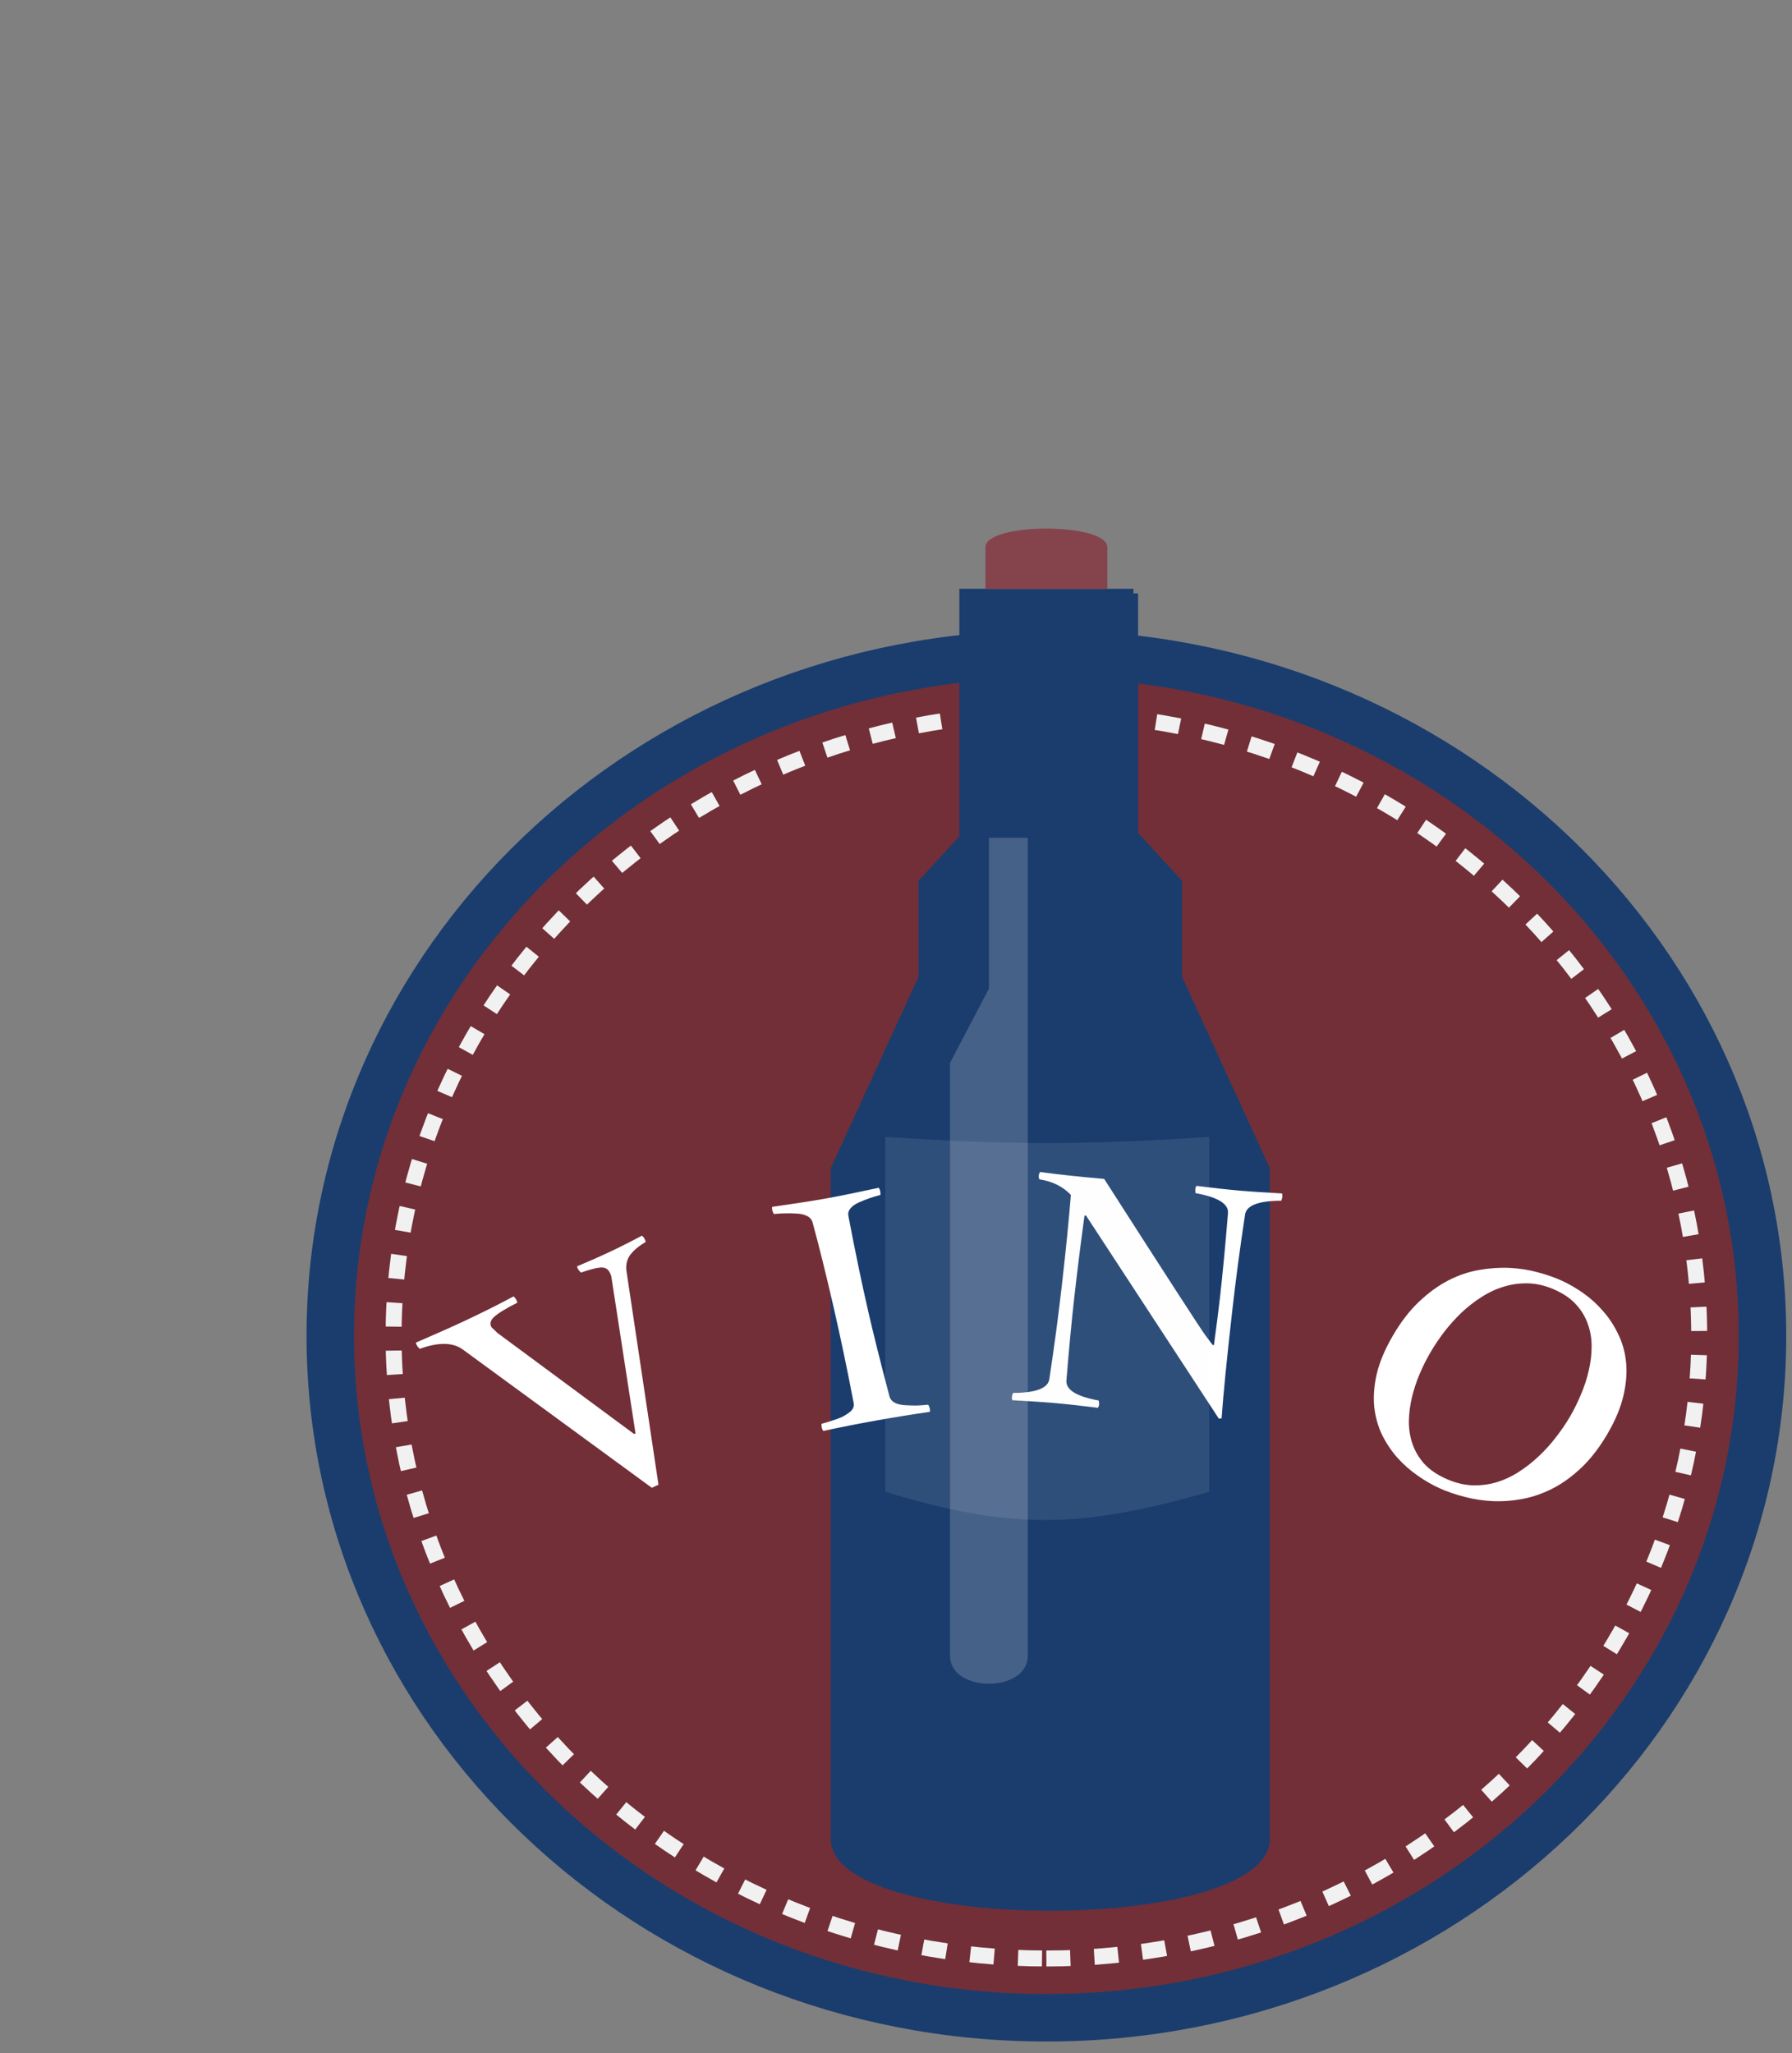 <svg width="151" height="173" viewBox="0 0 151 173" fill="none" xmlns="http://www.w3.org/2000/svg">
<rect x="0" y="0" width="151" height="173" fill="#808080" stroke="none"/>
<path d="M148.514 112.563C148.514 144.207 121.589 170.018 88.172 170.018C54.755 170.018 27.83 144.207 27.83 112.563C27.83 80.92 54.755 55.108 88.172 55.108C121.589 55.108 148.514 80.92 148.514 112.563Z" fill="#722F37" stroke="#1A3D6E" stroke-width="4"/>
<path d="M88.172 165.024C118.552 165.024 143.18 141.536 143.18 112.563C143.18 83.59 118.552 60.103 88.172 60.103C57.792 60.103 33.164 83.59 33.164 112.563C33.164 141.536 57.792 165.024 88.172 165.024Z" stroke="#F1F1F1" stroke-width="1.344" stroke-dasharray="2.02 2.02"/>
<path d="M81.1 50V70.182L77.4 74.218V82.291L70 98.436V154.945C70 163.018 107 163.018 107 154.945V98.436L99.6 82.291V74.218L95.9 70.182V50H81.1Z" fill="#1A3D6E"/>
<path opacity="0.2" d="M83.329 67.685V83.303L80.054 89.55V139.528C80.054 142.651 86.604 142.651 86.604 139.528V67.685" fill="#F1F1F1"/>
<path d="M95.507 49.611H80.838V70.595H95.507V49.611Z" fill="#1A3D6E"/>
<path d="M83.038 46.114V49.611H93.306V46.114C93.306 44.015 83.038 44.015 83.038 46.114Z" fill="#85434B"/>
<path d="M35.044 113.128C36.868 112.342 38.293 111.706 39.321 111.22C40.815 110.513 42.133 109.85 43.275 109.233C43.379 109.338 43.445 109.412 43.472 109.457C43.522 109.54 43.563 109.641 43.595 109.76C42.569 110.284 41.907 110.694 41.608 110.989C41.312 111.274 41.251 111.558 41.423 111.842C41.427 111.85 41.596 112.011 41.929 112.325L53.432 120.83L53.55 120.774L51.518 107.599C51.498 107.464 51.433 107.307 51.324 107.128C51.175 106.881 50.926 106.772 50.578 106.802C50.229 106.832 49.685 106.975 48.944 107.229C48.812 107.079 48.735 106.986 48.713 106.949C48.676 106.889 48.647 106.806 48.624 106.702C49.671 106.264 50.606 105.85 51.428 105.461C52.33 105.035 53.217 104.586 54.092 104.114C54.178 104.189 54.239 104.256 54.275 104.316C54.347 104.436 54.393 104.544 54.411 104.642C53.85 104.975 53.426 105.324 53.139 105.691C52.856 106.046 52.735 106.484 52.775 107.004L55.485 125.099L54.928 125.363L38.999 113.711C38.16 113.098 36.948 113.079 35.364 113.656C35.251 113.536 35.178 113.45 35.147 113.397C35.101 113.323 35.067 113.233 35.044 113.128Z" fill="white"/>
<path d="M65.062 101.691C67.006 101.414 68.512 101.179 69.58 100.988C70.648 100.797 72.138 100.494 74.051 100.081C74.117 100.211 74.156 100.302 74.167 100.353C74.189 100.447 74.196 100.556 74.189 100.682C73.801 100.787 73.487 100.883 73.247 100.97C73.013 101.048 72.726 101.161 72.384 101.311C72.05 101.46 71.807 101.632 71.655 101.828C71.501 102.016 71.445 102.221 71.487 102.444C72.04 105.363 72.603 108.071 73.176 110.569C73.595 112.394 74.187 114.76 74.952 117.667C75.012 117.888 75.155 118.062 75.381 118.19C75.606 118.309 75.904 118.38 76.277 118.402C76.658 118.422 76.974 118.432 77.225 118.432C77.483 118.421 77.813 118.398 78.217 118.361C78.275 118.457 78.319 118.569 78.348 118.697C78.364 118.765 78.366 118.853 78.355 118.962C76.88 119.173 75.376 119.416 73.843 119.69C72.293 119.968 70.801 120.262 69.366 120.572C69.308 120.476 69.271 120.394 69.256 120.325C69.222 120.181 69.213 120.062 69.228 119.971C69.481 119.899 69.682 119.841 69.833 119.796C69.984 119.751 70.189 119.683 70.446 119.593C70.712 119.501 70.92 119.415 71.072 119.334C71.231 119.244 71.391 119.14 71.552 119.022C71.713 118.904 71.823 118.778 71.882 118.643C71.949 118.507 71.965 118.362 71.93 118.209C71.421 115.522 70.856 112.822 70.234 110.111C69.6 107.349 69.01 104.974 68.465 102.985C68.405 102.765 68.263 102.595 68.039 102.476C67.812 102.348 67.508 102.274 67.127 102.253C66.754 102.231 66.439 102.225 66.182 102.236C65.931 102.237 65.604 102.255 65.2 102.292C65.13 102.145 65.088 102.041 65.075 101.982C65.055 101.896 65.051 101.8 65.062 101.691Z" fill="white"/>
<path d="M87.643 98.753C89.064 98.95 90.864 99.144 93.042 99.337C98.328 107.584 101.173 111.98 101.577 112.525C101.983 113.062 102.186 113.33 102.186 113.33L102.29 113.339C102.515 111.673 102.685 110.332 102.8 109.315C103.028 107.307 103.252 104.944 103.473 102.224C103.544 101.441 102.632 100.877 100.734 100.533C100.721 100.339 100.717 100.22 100.722 100.176C100.73 100.107 100.757 100.021 100.804 99.92C102.201 100.097 103.44 100.233 104.52 100.329C105.217 100.391 106.388 100.468 108.032 100.561C108.055 100.668 108.062 100.757 108.054 100.826C108.038 100.966 108.008 101.081 107.962 101.174C106.034 101.178 105.017 101.571 104.911 102.352C104.497 105.063 104.141 107.74 103.841 110.382C103.382 114.423 103.08 117.469 102.935 119.52L102.697 119.525L91.516 102.428L91.385 102.417C91.077 104.663 90.793 106.934 90.533 109.228C90.304 111.245 90.08 113.604 89.861 116.306C89.789 117.098 90.697 117.666 92.585 118.009C92.612 118.161 92.62 118.28 92.611 118.367C92.601 118.454 92.569 118.539 92.516 118.622C91.136 118.447 89.902 118.311 88.813 118.215C88.116 118.153 86.945 118.075 85.301 117.982C85.267 117.892 85.255 117.803 85.265 117.716C85.282 117.568 85.317 117.453 85.371 117.37C87.317 117.358 88.335 116.961 88.423 116.179C88.836 113.476 89.192 110.804 89.492 108.162C89.818 105.293 90.066 102.8 90.236 100.682C89.576 99.983 88.688 99.544 87.573 99.366C87.534 99.248 87.519 99.146 87.529 99.059C87.544 98.929 87.582 98.827 87.643 98.753Z" fill="white"/>
<path d="M131.59 107.905C132.204 108.184 132.813 108.537 133.42 108.966C134.034 109.398 134.591 109.904 135.089 110.485C135.599 111.061 136.025 111.713 136.367 112.442C136.72 113.167 136.939 113.959 137.022 114.819C137.106 115.679 137.03 116.605 136.795 117.598C136.567 118.594 136.126 119.655 135.471 120.782C134.811 121.916 134.09 122.86 133.309 123.614C132.532 124.36 131.724 124.953 130.883 125.394C130.048 125.826 129.193 126.127 128.32 126.294C127.46 126.457 126.612 126.521 125.777 126.486C124.954 126.446 124.159 126.324 123.392 126.119C122.621 125.922 121.917 125.678 121.28 125.389C120.675 125.114 120.065 124.76 119.45 124.328C118.839 123.907 118.277 123.412 117.762 122.843C117.251 122.267 116.817 121.62 116.459 120.903C116.113 120.182 115.892 119.393 115.796 118.537C115.713 117.677 115.785 116.749 116.012 115.753C116.252 114.753 116.701 113.686 117.361 112.552C118.039 111.388 118.779 110.428 119.58 109.674C120.386 108.912 121.213 108.313 122.061 107.876C122.917 107.443 123.781 107.152 124.653 107.004C125.538 106.851 126.391 106.795 127.214 106.834C128.045 106.877 128.83 106.999 129.568 107.201C130.319 107.399 130.993 107.634 131.59 107.905ZM131.056 108.695C130.307 108.354 129.574 108.169 128.856 108.139C128.138 108.11 127.444 108.196 126.773 108.397C126.106 108.591 125.467 108.884 124.857 109.276C124.25 109.66 123.68 110.104 123.146 110.606C122.62 111.113 122.132 111.656 121.684 112.236C121.243 112.82 120.854 113.403 120.515 113.985C120.189 114.545 119.89 115.145 119.618 115.786C119.346 116.427 119.13 117.084 118.97 117.757C118.814 118.422 118.729 119.086 118.716 119.749C118.711 120.416 118.81 121.049 119.015 121.649C119.22 122.249 119.543 122.802 119.983 123.308C120.436 123.81 121.045 124.235 121.809 124.582C122.558 124.923 123.289 125.111 124.002 125.149C124.72 125.179 125.412 125.097 126.079 124.902C126.75 124.701 127.385 124.406 127.983 124.018C128.594 123.627 129.16 123.181 129.682 122.682C130.216 122.18 130.701 121.64 131.137 121.064C131.581 120.491 131.971 119.918 132.305 119.343C132.644 118.761 132.95 118.14 133.223 117.48C133.504 116.824 133.721 116.158 133.873 115.481C134.033 114.808 134.113 114.142 134.114 113.483C134.12 112.816 134.018 112.187 133.808 111.595C133.604 110.995 133.279 110.446 132.834 109.947C132.389 109.449 131.796 109.031 131.056 108.695Z" fill="white"/>
<path opacity="0.1" d="M101.889 95.797C91.23 96.495 85.218 96.477 74.595 95.797V125.693C85.047 128.876 90.885 128.861 101.889 125.693V95.797Z" fill="#F1F1F1"/>
</svg>
